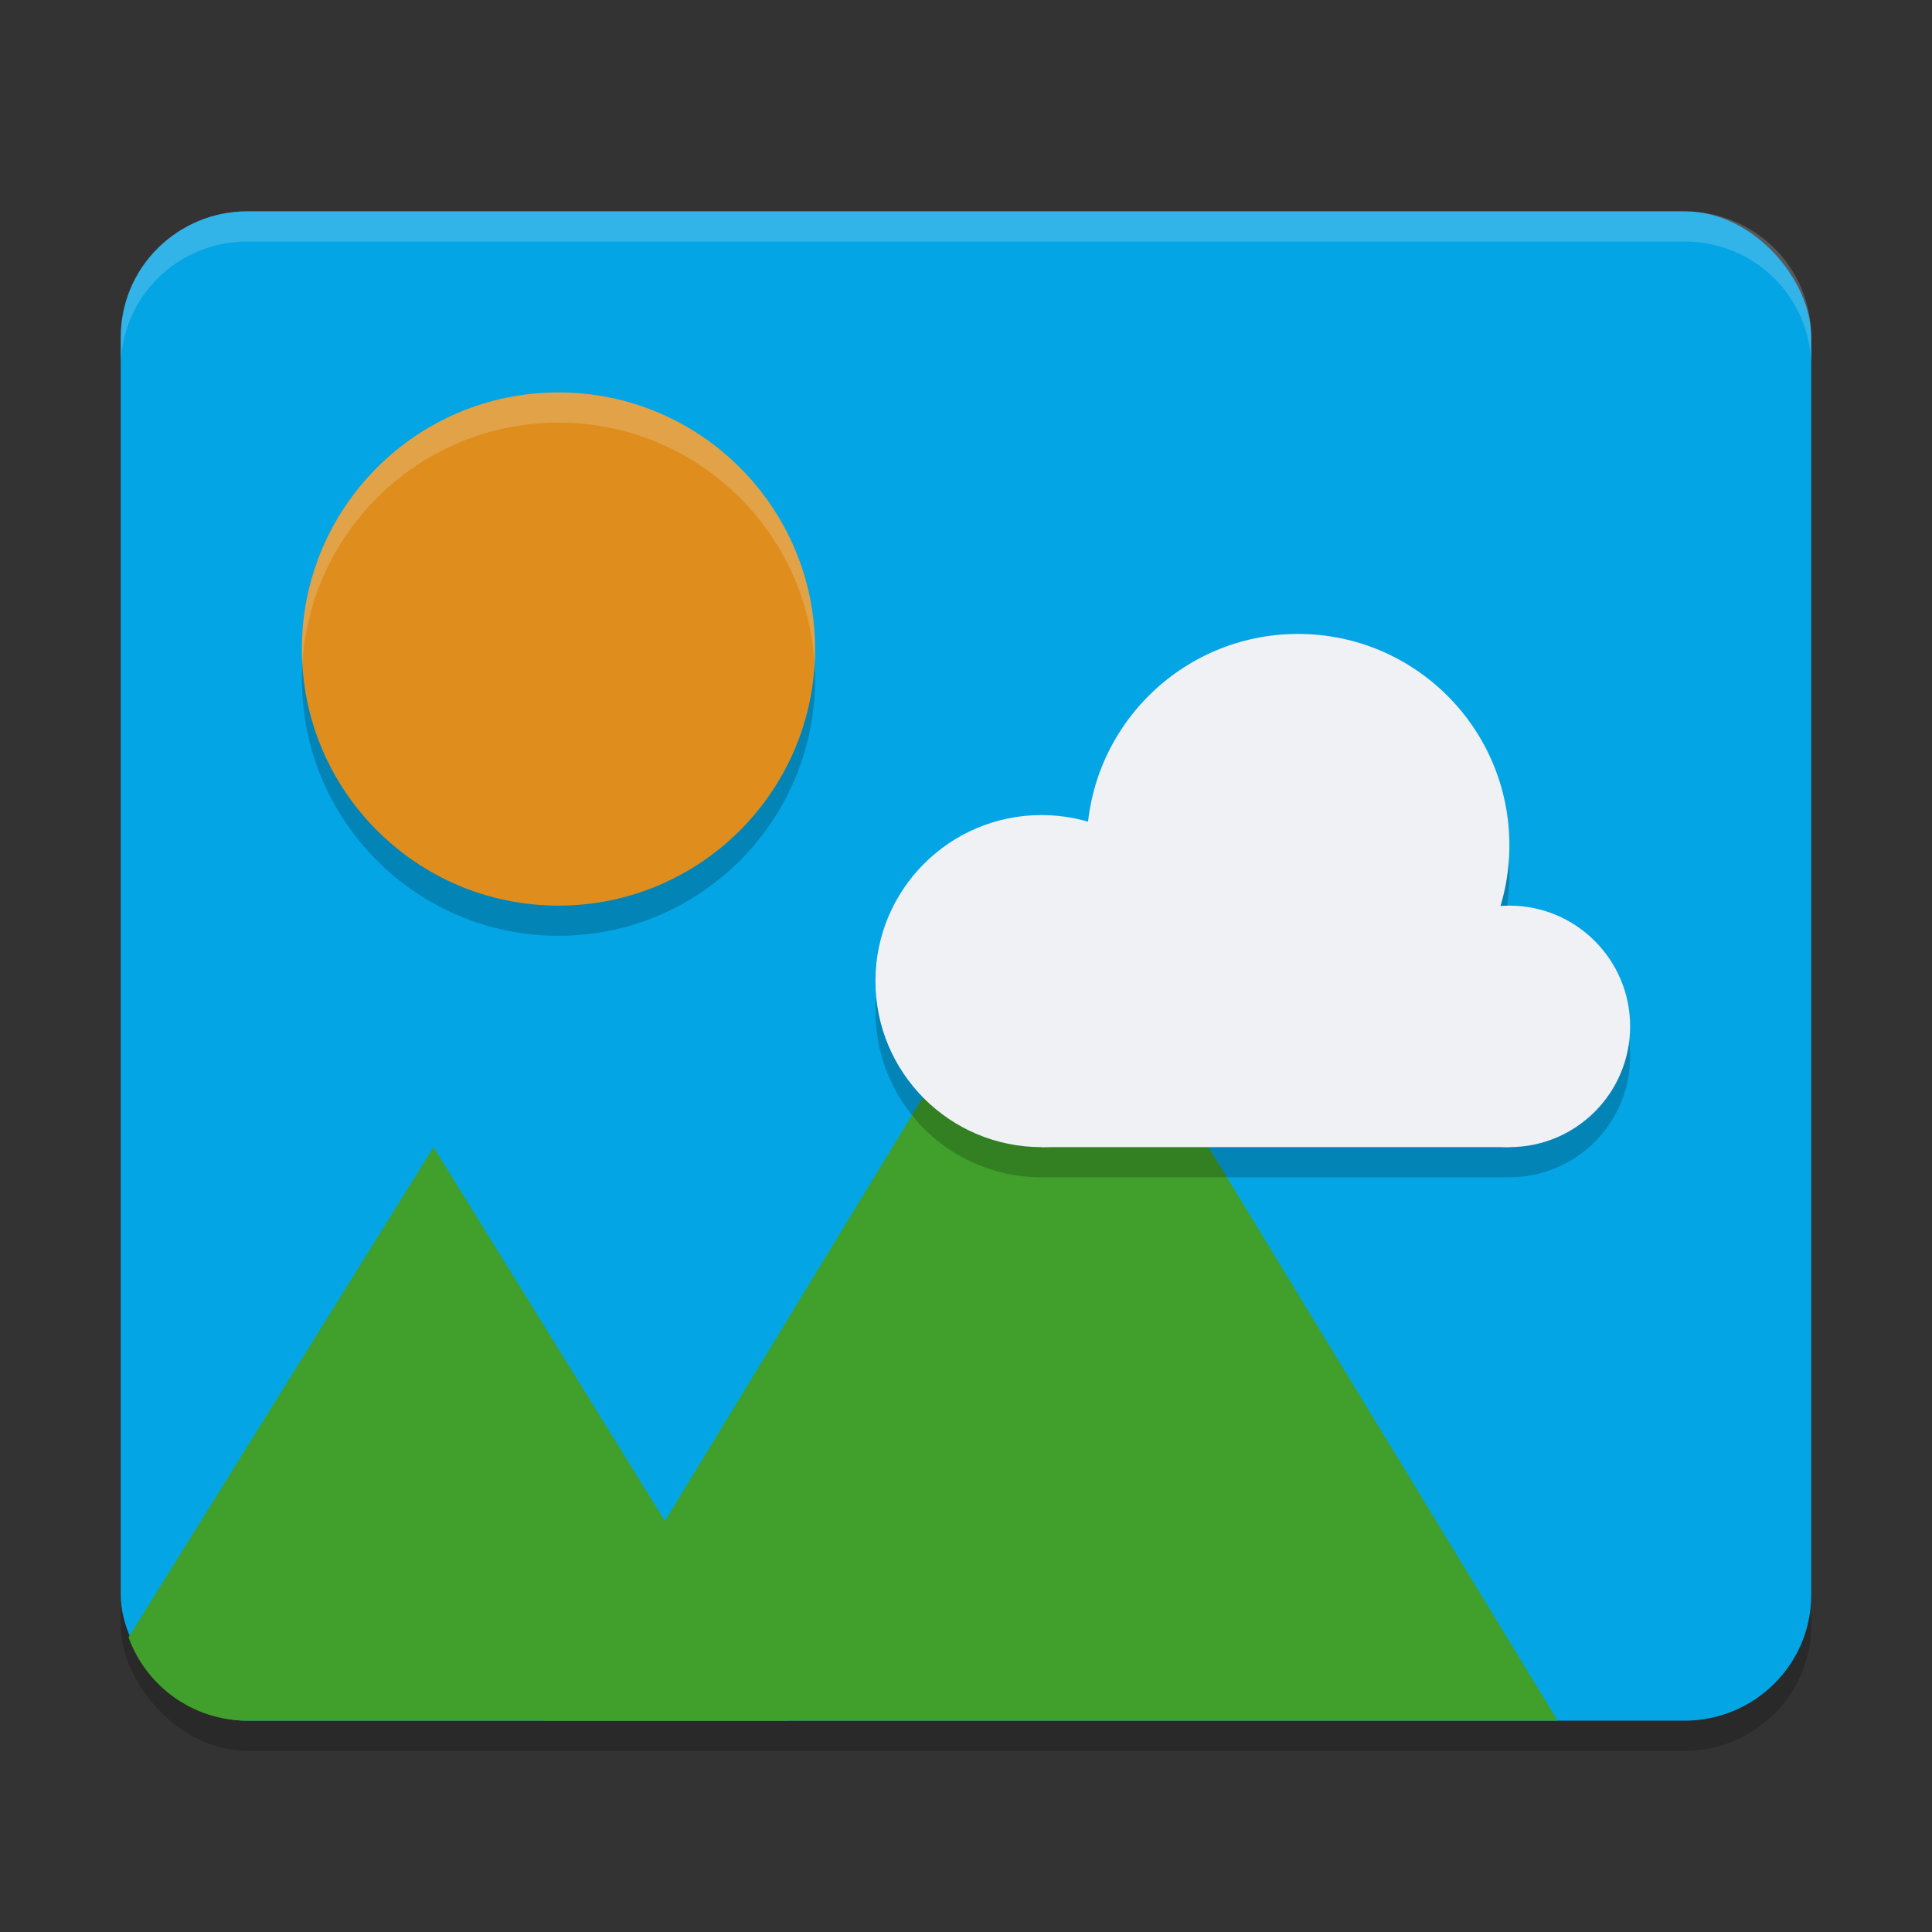 <svg xmlns="http://www.w3.org/2000/svg" width="64" height="64" version="1">
 <rect width="100%" height="100%" fill="#333333" stroke="none"/>
 <rect style="opacity:0.2" width="56" height="50" x="4" y="8" rx="4.2" ry="4.167"/>
 <rect style="fill:#04a5e5" width="56" height="50" x="4" y="7" rx="4.2" ry="4.167"/>
 <path style="fill:#40a02b" d="M 14.361,38 4.257,54.238 C 4.842,55.851 6.38,57 8.2,57 h 17.921 z"/>
 <path style="fill:#40a02b" d="M 34.8,29.4 51.6,57 H 18 Z"/>
 <path style="opacity:0.2" d="M 18.5,14 C 23.194,14 27,17.806 27,22.5 27,27.194 23.194,31 18.5,31 13.806,31 10,27.194 10,22.5 10,17.806 13.806,14 18.5,14 Z"/>
 <path style="fill:#df8e1d" d="M 18.5,13 C 23.194,13 27,16.806 27,21.5 27,26.194 23.194,30 18.5,30 13.806,30 10,26.194 10,21.5 10,16.806 13.806,13 18.5,13 Z"/>
 <path style="opacity:0.2" d="M 43,22 A 7,7 0 0 0 36.055,28.225 5.5,5.5 0 0 0 34.5,28 5.5,5.5 0 0 0 29,33.5 5.5,5.5 0 0 0 34.5,39 H 50 a 4,4 0 0 0 4,-4 4,4 0 0 0 -4,-4 4,4 0 0 0 -0.301,0.021 A 7,7 0 0 0 50,29 7,7 0 0 0 43,22 Z"/>
 <circle style="fill:#eff1f5" cx="34.5" cy="32.5" r="5.5"/>
 <circle style="fill:#eff1f5" cx="43" cy="28" r="7"/>
 <circle style="fill:#eff1f5" cx="50" cy="34" r="4"/>
 <rect style="fill:#eff1f5" width="15.5" height="6.72" x="34.5" y="31.28"/>
 <path style="fill:#eff1f5;opacity:0.2" d="M 8.199 7 C 5.872 7 4 8.858 4 11.166 L 4 12.166 C 4 9.858 5.872 8 8.199 8 L 55.801 8 C 58.128 8 60 9.858 60 12.166 L 60 11.166 C 60 8.858 58.128 7 55.801 7 L 8.199 7 z"/>
 <path style="fill:#eff1f5;opacity:0.2" d="M 18.5 13 C 13.806 13 10 16.806 10 21.5 C 10 21.668 10.006 21.834 10.016 22 C 10.275 17.538 13.974 14 18.5 14 C 23.026 14 26.725 17.538 26.984 22 C 26.994 21.834 27 21.668 27 21.5 C 27 16.806 23.194 13 18.5 13 z"/>
</svg>
